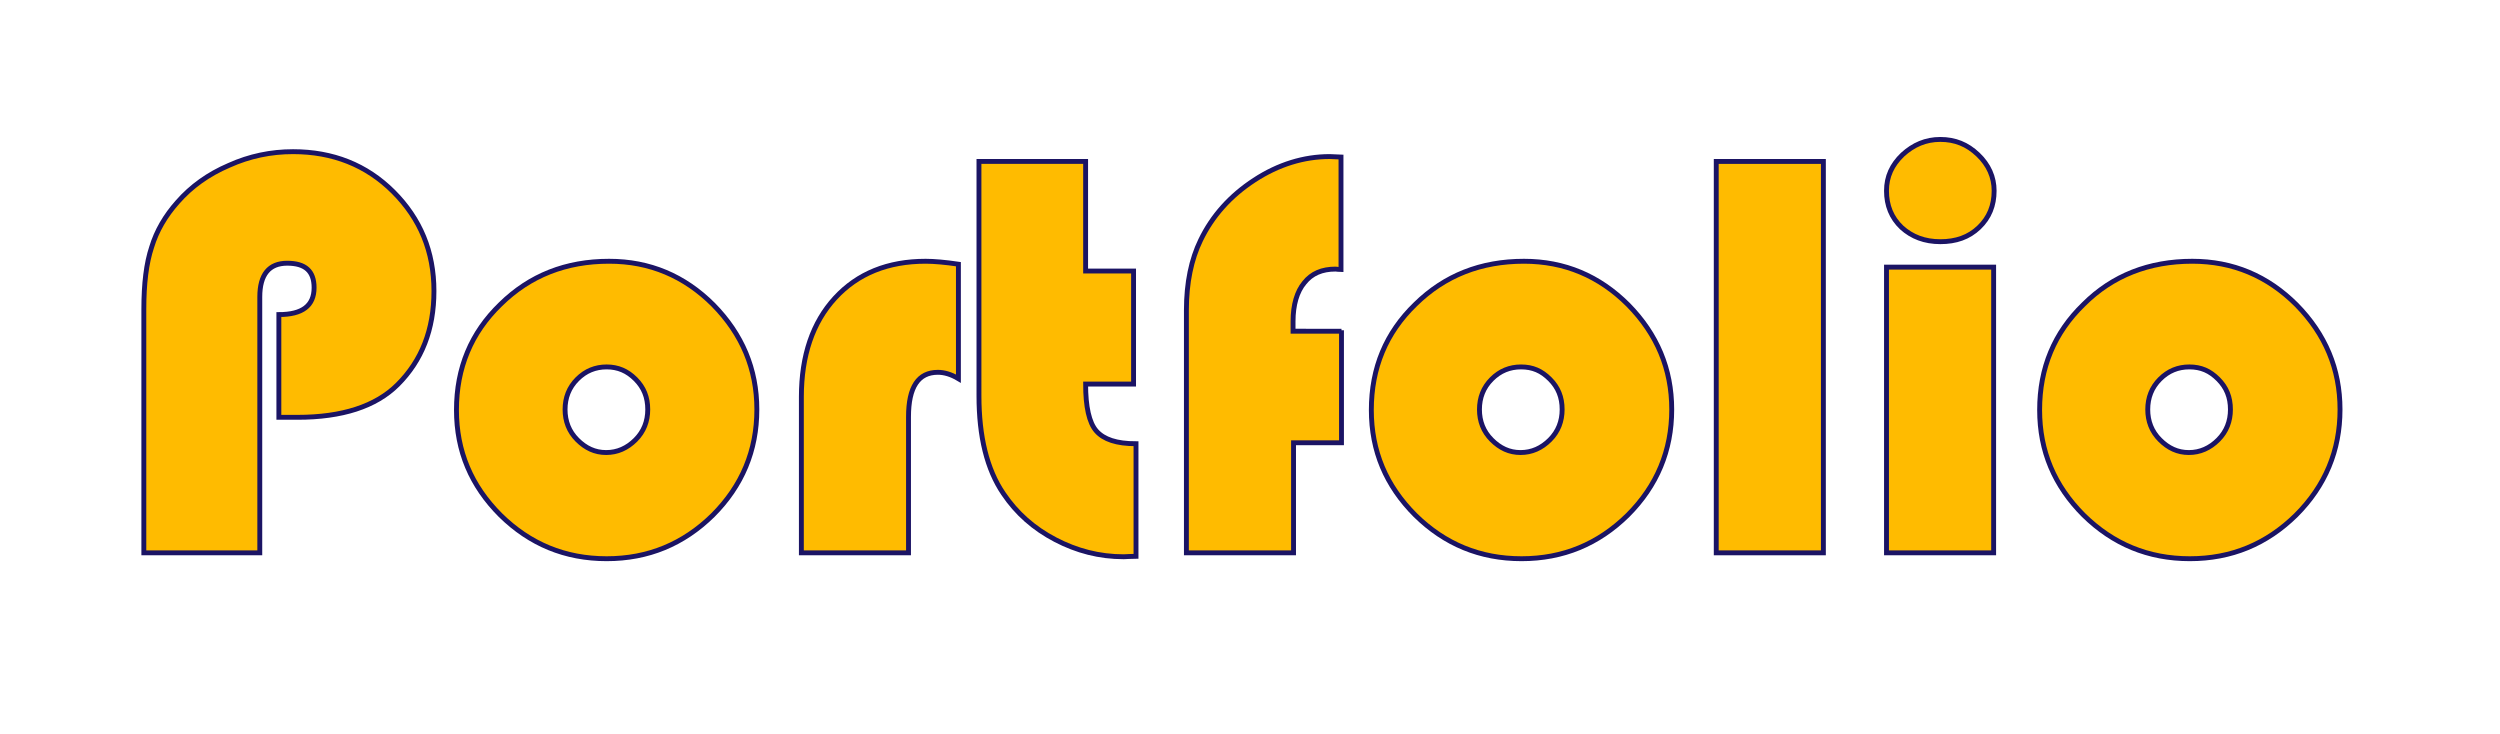 <?xml version="1.0" encoding="utf-8"?>
<!-- Generator: Adobe Illustrator 27.9.0, SVG Export Plug-In . SVG Version: 6.00 Build 0)  -->
<svg version="1.1" id="レイヤー_1" xmlns="http://www.w3.org/2000/svg" xmlns:xlink="http://www.w3.org/1999/xlink" x="0px"
	 y="0px" viewBox="0 0 511 150" style="enable-background:new 0 0 511 150;" xml:space="preserve">
<style type="text/css">
	.st0{fill:#FFBB00;stroke:#1B1464;stroke-miterlimit:10;}
</style>
<g>
	<path class="st0" d="M57,85.3v-21c4.8,0,7.2-1.8,7.2-5.5c0-3.4-1.8-5-5.5-5c-3.7,0-5.6,2.3-5.6,6.9V113H29.4V63.2
		c0-5.2,0.5-9.4,1.6-12.7c1-3.3,2.8-6.4,5.3-9.2c2.8-3.2,6.3-5.7,10.5-7.5C51,31.9,55.4,31,59.9,31c8.1,0,15,2.7,20.5,8.2
		c5.5,5.5,8.3,12.2,8.3,20.3c0,7.9-2.5,14.2-7.4,19.1c-4.5,4.5-11.4,6.7-20.5,6.7L57,85.3z"/>
	<path class="st0" d="M124.5,53.4c8.3,0,15.4,3,21.3,8.9c5.9,6,8.9,13.1,8.9,21.4c0,8.4-3,15.6-9,21.6c-6,5.9-13.2,8.9-21.7,8.9
		c-8.5,0-15.7-3-21.7-8.9c-6-6-9-13.1-9-21.5c0-8.6,3-15.8,9-21.6C108.3,56.3,115.7,53.4,124.5,53.4z M124,75c-2.3,0-4.3,0.8-6,2.5
		s-2.5,3.8-2.5,6.2c0,2.4,0.8,4.5,2.5,6.2c1.7,1.7,3.6,2.6,5.9,2.6c2.3,0,4.3-0.9,6-2.6c1.7-1.7,2.5-3.8,2.5-6.2
		c0-2.5-0.8-4.5-2.5-6.2S126.3,75,124,75z"/>
	<path class="st0" d="M195.9,54v23.4c-1.5-0.9-2.9-1.3-4.2-1.3c-4,0-6,3-6,9.1V113h-21.9V81.1c0-8.4,2.3-15.2,6.9-20.2
		c4.6-5,10.8-7.5,18.5-7.5C190.9,53.4,193.2,53.6,195.9,54z"/>
	<path class="st0" d="M221.9,33v22.4h9.8v23.1h-9.8c0,4.6,0.7,7.9,2.2,9.6s4.1,2.6,8.1,2.6v23c-1.1,0-2,0.1-2.5,0.1
		c-5,0-9.6-1.2-14-3.5c-4.4-2.3-7.9-5.4-10.6-9.4c-3.4-5-5-11.7-5-20V33H221.9z"/>
	<path class="st0" d="M274.2,67.5v23h-9.8V113h-21.9V63.4c0-5.6,1-10.4,2.9-14.3c2.4-5,6.1-9.1,11-12.3c4.9-3.2,10.1-4.8,15.4-4.8
		l2.3,0.1v23c-0.5,0-0.9-0.1-1.1-0.1c-2.8,0-4.9,0.9-6.4,2.8c-1.5,1.8-2.3,4.5-2.3,7.9v2H274.2z"/>
	<path class="st0" d="M311.5,53.4c8.3,0,15.4,3,21.3,8.9c5.9,6,8.9,13.1,8.9,21.4c0,8.4-3,15.6-9,21.6c-6,5.9-13.2,8.9-21.7,8.9
		c-8.5,0-15.7-3-21.7-8.9c-6-6-9-13.1-9-21.5c0-8.6,3-15.8,9-21.6C295.3,56.3,302.7,53.4,311.5,53.4z M310.9,75
		c-2.3,0-4.3,0.8-6,2.5s-2.5,3.8-2.5,6.2c0,2.4,0.8,4.5,2.5,6.2c1.7,1.7,3.6,2.6,5.9,2.6c2.3,0,4.3-0.9,6-2.6
		c1.7-1.7,2.5-3.8,2.5-6.2c0-2.5-0.8-4.5-2.5-6.2S313.3,75,310.9,75z"/>
	<path class="st0" d="M372.7,33v80h-21.9V33H372.7z"/>
	<path class="st0" d="M407.5,54.6V113h-21.9V54.6H407.5z M396.6,28.5c3,0,5.5,1,7.7,3.1c2.2,2.1,3.3,4.6,3.3,7.4c0,3-1,5.5-3.1,7.5
		c-2.1,2-4.7,2.9-7.9,2.9c-3.2,0-5.8-1-7.9-2.9c-2.1-2-3.1-4.5-3.1-7.5c0-2.9,1.1-5.3,3.3-7.4C391.1,29.6,393.6,28.5,396.6,28.5z"/>
	<path class="st0" d="M448.1,53.4c8.3,0,15.4,3,21.3,8.9c5.9,6,8.9,13.1,8.9,21.4c0,8.4-3,15.6-9,21.6c-6,5.9-13.2,8.9-21.7,8.9
		c-8.5,0-15.7-3-21.7-8.9c-6-6-9-13.1-9-21.5c0-8.6,3-15.8,9-21.6C431.8,56.3,439.3,53.4,448.1,53.4z M447.5,75
		c-2.3,0-4.3,0.8-6,2.5s-2.5,3.8-2.5,6.2c0,2.4,0.8,4.5,2.5,6.2c1.7,1.7,3.6,2.6,5.9,2.6c2.3,0,4.3-0.9,6-2.6
		c1.7-1.7,2.5-3.8,2.5-6.2c0-2.5-0.8-4.5-2.5-6.2S449.9,75,447.5,75z"/>
</g>
</svg>

